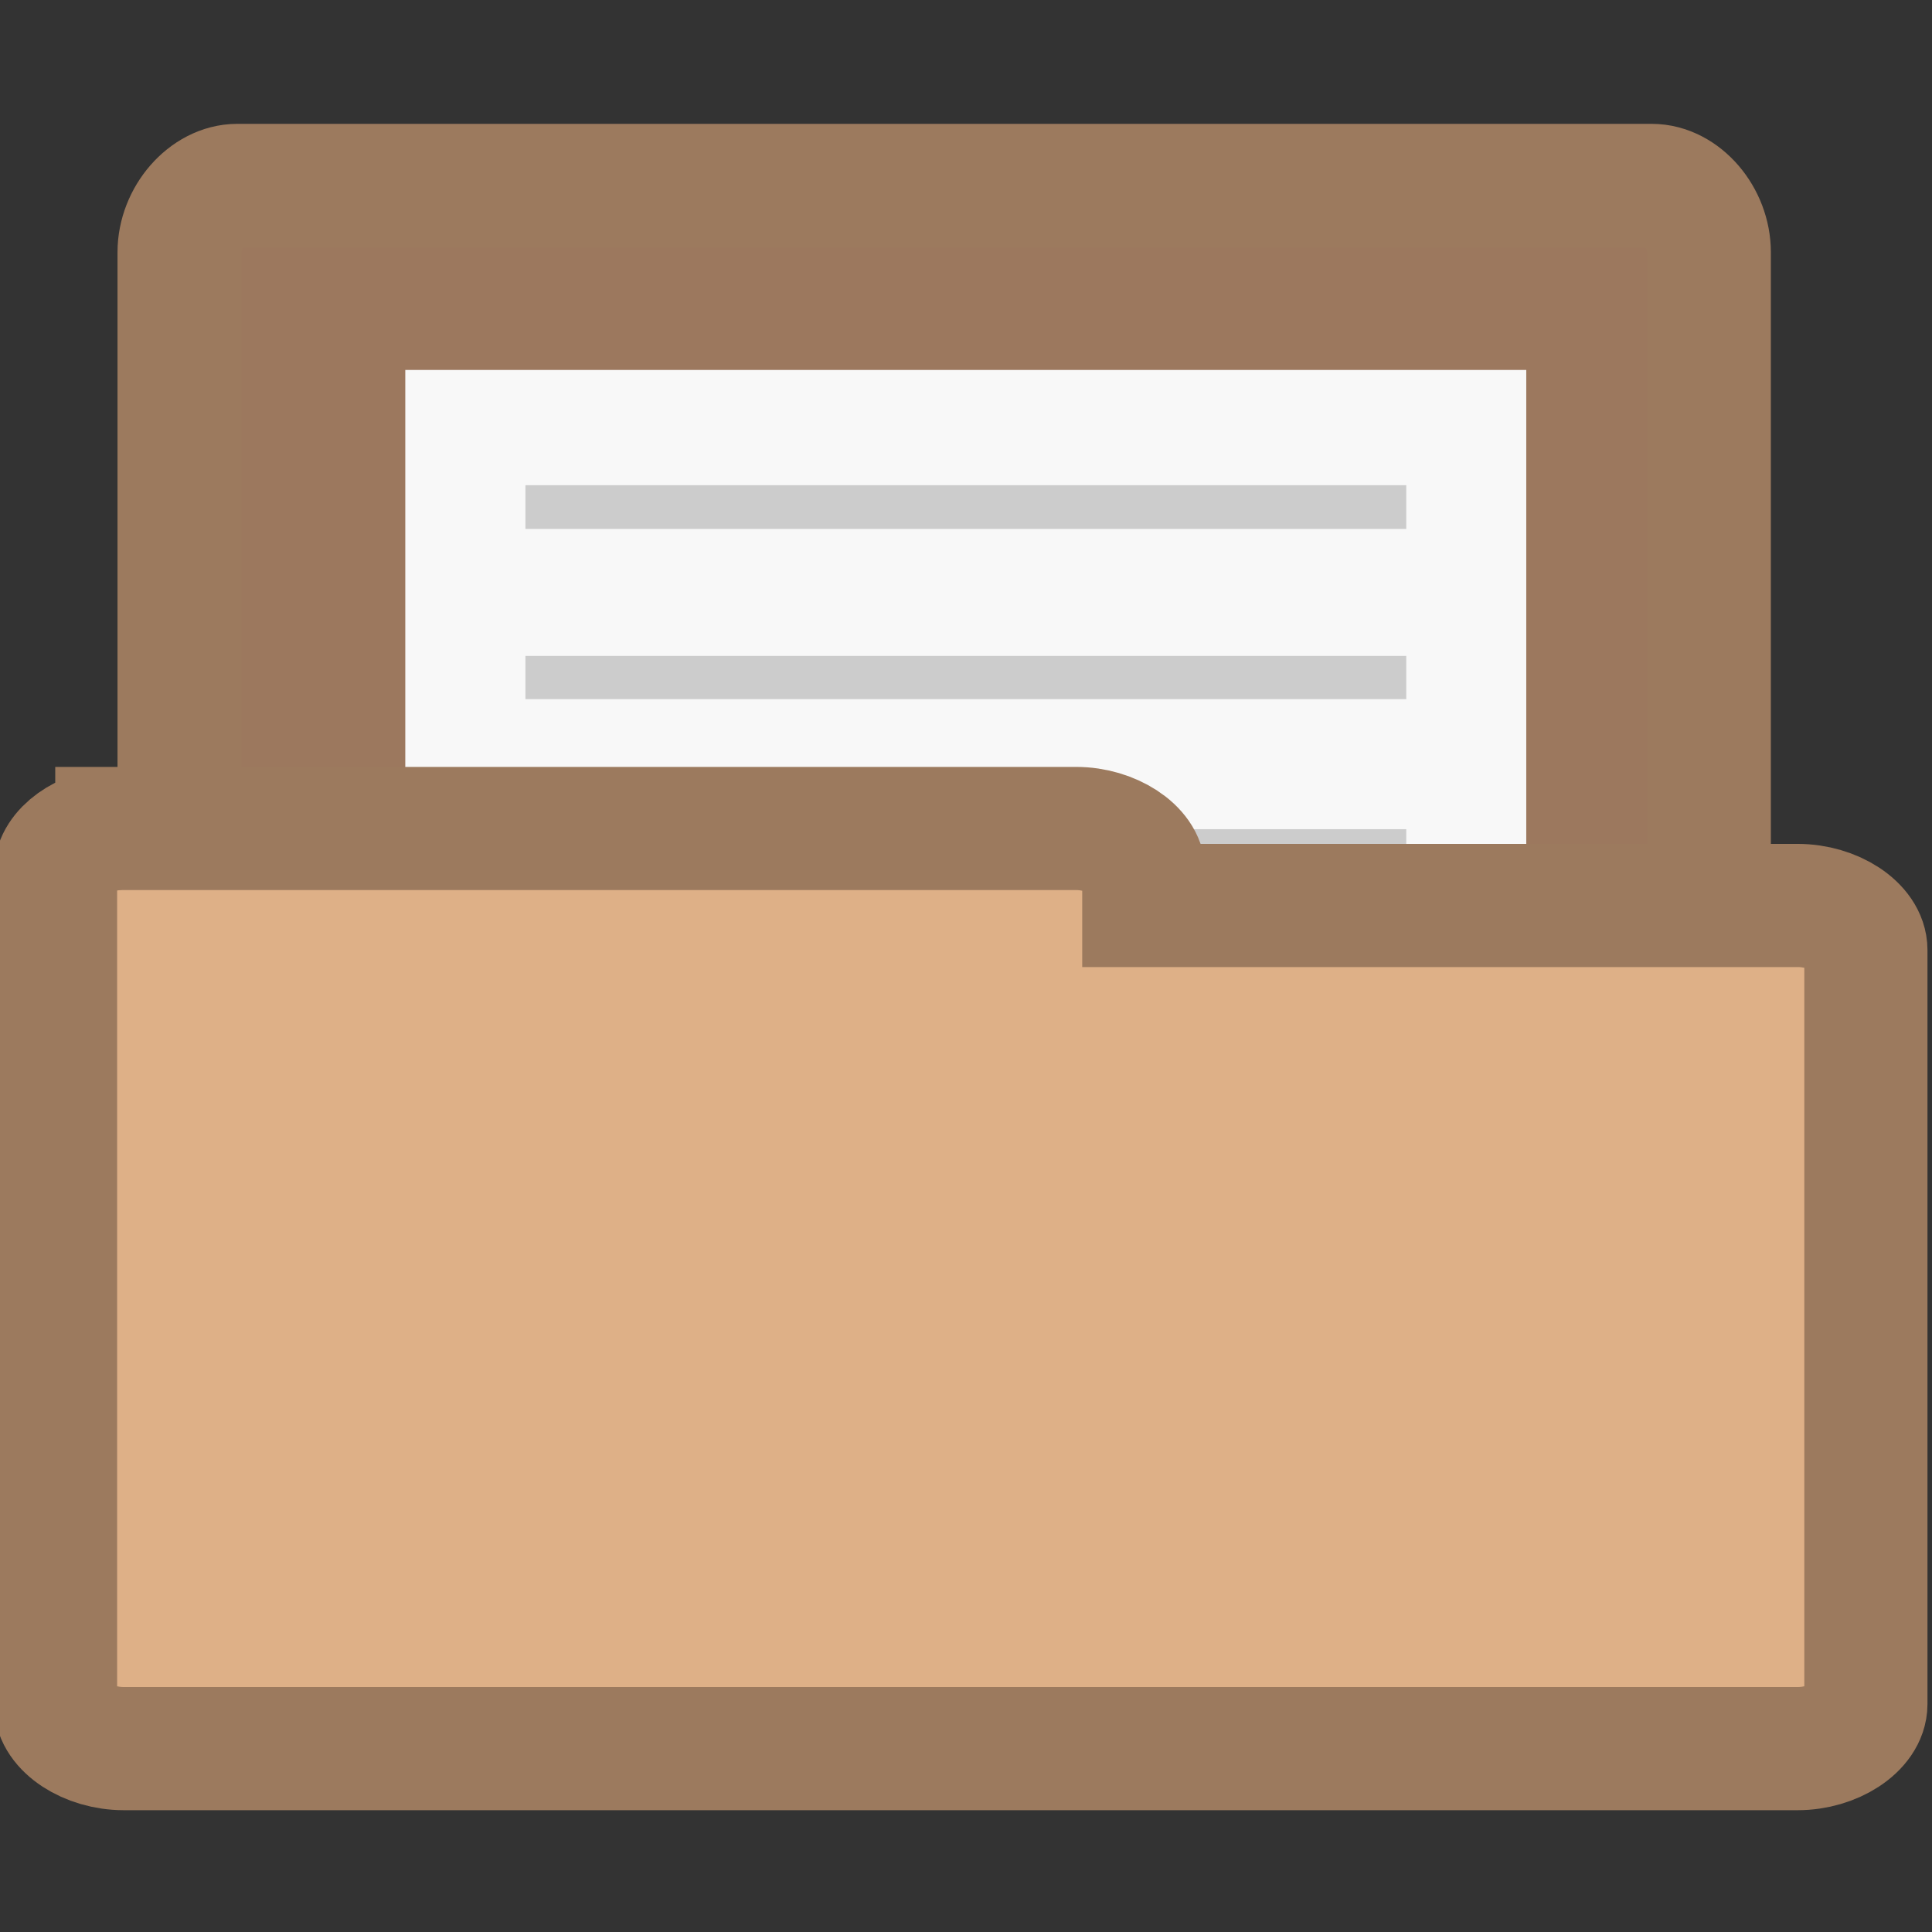 <svg width="16" xmlns="http://www.w3.org/2000/svg" height="16" viewBox="0 0 12.8 12.8">
<rect x="0" y="0" width="12.8" height="12.8" fill="#333333" stroke="none"/>
<path style="fill:#9c785e;stroke:#9c7a5e;stroke-width:.821" d="M 1.533,10.469 C 1.346,10.448 1.189,10.242 1.189,10.028 l 0,-8.356 c 0,-0.231 0.184,-0.441 0.383,-0.441 l 9.371,0 c 0.199,0 0.379,0.21 0.379,0.441 l 0,7.579 c 0,0.231 -0.18,0.441 -0.379,0.441 l -3.661,0 0,0.336 c 0,0.231 -0.18,0.441 -0.379,0.441 l -5.332,0 c -0.015,0 -0.027,0 -0.038,0 z"/>
<g transform="matrix(.979 0 0 1.058 .035 -.413)">
<path style="fill:#f8f8f8" d="m 2.707,2.707 7.586,0 0,7.586 -7.586,0 z"/>
</g>
<g style="fill:#ccc" transform="matrix(.979 0 0 1.061 .035 -.466)">
<path d="m 3.52,3.469 5.961,0 0,0.273 -5.961,0 z"/>
<path d="m 3.52,4.535 5.961,0 0,0.27 -5.961,0 z"/>
<path d="m 3.52,5.617 5.961,0 0,0.27 -5.961,0 z"/>
<path d="m 3.52,7.781 5.961,0 0,0.27 -5.961,0 z"/>
<path d="m 3.52,6.68 5.961,0 0,0.273 -5.961,0 z"/>
<path d="m 3.52,8.848 5.961,0 0,0.27 -5.961,0 z"/>
</g>
<path style="fill:#deb087;stroke:#9c7a5e;stroke-width:.816" d="M 0.774,5.49 C 0.556,5.502 0.368,5.639 0.368,5.78 l 0,5.51 c 0,0.154 0.214,0.295 0.452,0.295 l 11.09,0 c 0.237,0 0.452,-0.141 0.452,-0.295 l 0,-4.996 c 0,-0.154 -0.214,-0.295 -0.452,-0.295 l -4.332,0 0,-0.22 c 0,-0.149 -0.214,-0.29 -0.448,-0.29 l -6.31,0 c -0.015,0 -0.031,0 -0.046,0 z"/>
</svg>
